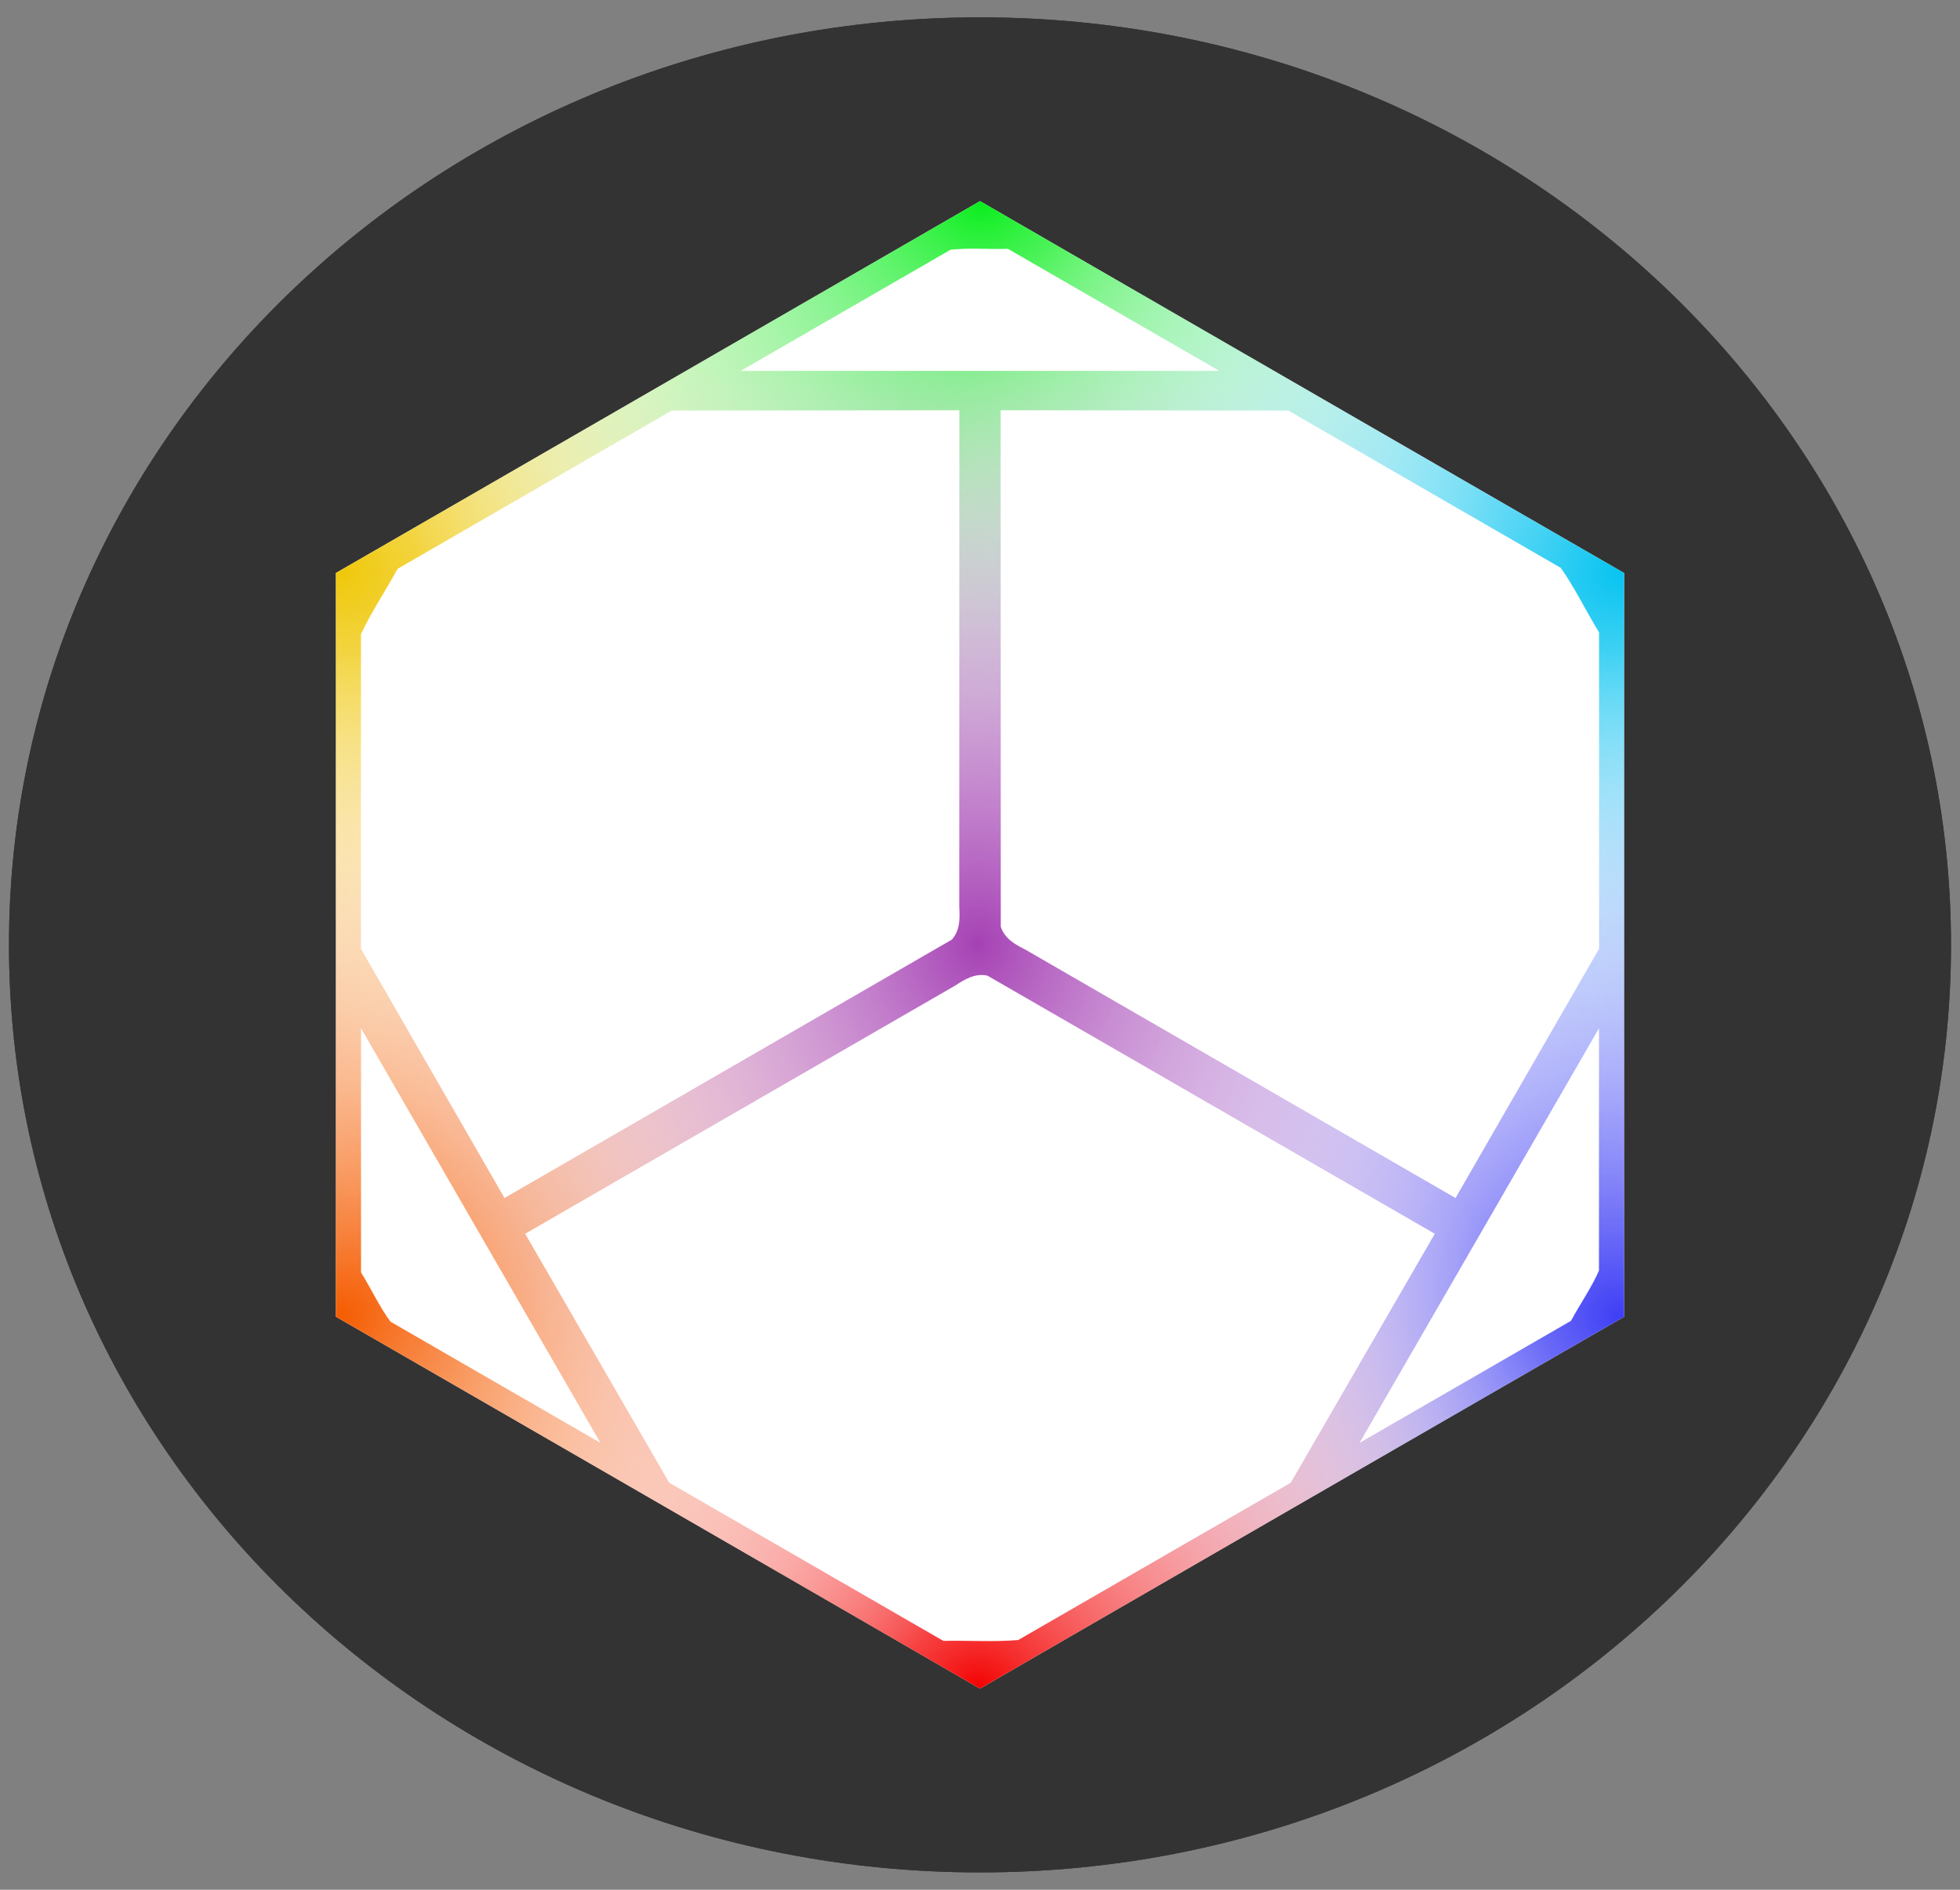 <?xml version="1.0" encoding="UTF-8" standalone="no"?>
<svg
   width="280"
   height="270"
   viewBox="0 0 280 270"
   fill="none"
   version="1.1"
   id="svg147"
   sodipodi:docname="PR12.svg"
   inkscape:version="1.1.2 (b8e25be833, 2022-02-05)"
   xmlns:inkscape="http://www.inkscape.org/namespaces/inkscape"
   xmlns:sodipodi="http://sodipodi.sourceforge.net/DTD/sodipodi-0.dtd"
   xmlns="http://www.w3.org/2000/svg"
   xmlns:svg="http://www.w3.org/2000/svg">
  <rect x="0" y="0" width="280" height="270" fill="#808080" stroke="none"/>
  <sodipodi:namedview
     id="namedview149"
     pagecolor="#ffffff"
     bordercolor="#666666"
     borderopacity="1.0"
     inkscape:pageshadow="2"
     inkscape:pageopacity="0.0"
     inkscape:pagecheckerboard="0"
     showgrid="false"
     inkscape:zoom="1.1015424"
     inkscape:cx="275.06884"
     inkscape:cy="207.89032"
     inkscape:window-width="1920"
     inkscape:window-height="1017"
     inkscape:window-x="-8"
     inkscape:window-y="-8"
     inkscape:window-maximized="1"
     inkscape:current-layer="svg147" />
  <g
     clip-path="url(#clip0_129_11)"
     id="g70"
     transform="translate(-135,-253.929)">
    <path
       d="m 275,521.448 c 76.61,0 138.715,-59.331 138.715,-132.519 0,-73.189 -62.105,-132.52 -138.715,-132.52 -76.611,0 -138.716,59.331 -138.716,132.52 0,73.188 62.105,132.519 138.716,132.519 z"
       fill="#333333"
       id="path2" />
    <path
       d="m 275.002,282.666 -92.011,53.126 -0.003,106.263 92.009,53.136 92.012,-53.129 0.003,-106.263 -92.01,-53.133"
       fill="#ffffff"
       id="path4" />
    <path
       d="m 275.002,282.666 -92.011,53.126 -0.003,106.263 92.009,53.136 92.012,-53.129 0.003,-106.263 -92.01,-53.133"
       fill="url(#paint0_radial_129_11)"
       id="path6"
       style="fill:url(#paint0_radial_129_11)" />
    <path
       d="m 275.002,282.666 -92.011,53.126 -0.003,106.263 92.009,53.136 92.012,-53.129 0.003,-106.263 -92.01,-53.133"
       fill="url(#paint1_radial_129_11)"
       id="path8"
       style="fill:url(#paint1_radial_129_11)" />
    <path
       d="m 275.002,282.666 -92.011,53.126 -0.003,106.263 92.009,53.136 92.012,-53.129 0.003,-106.263 -92.01,-53.133"
       fill="url(#paint2_radial_129_11)"
       id="path10"
       style="fill:url(#paint2_radial_129_11)" />
    <path
       d="m 275.002,282.666 -92.011,53.126 -0.003,106.263 92.009,53.136 92.012,-53.129 0.003,-106.263 -92.01,-53.133"
       fill="url(#paint3_radial_129_11)"
       id="path12"
       style="fill:url(#paint3_radial_129_11)" />
    <path
       d="m 275.002,282.666 -92.011,53.126 -0.003,106.263 92.009,53.136 92.012,-53.129 0.003,-106.263 -92.01,-53.133"
       fill="url(#paint4_radial_129_11)"
       id="path14"
       style="fill:url(#paint4_radial_129_11)" />
    <path
       d="m 275.002,282.666 -92.011,53.126 -0.003,106.263 92.009,53.136 92.012,-53.129 0.003,-106.263 -92.01,-53.133"
       fill="url(#paint5_radial_129_11)"
       id="path16"
       style="fill:url(#paint5_radial_129_11)" />
    <path
       d="m 275.002,282.666 -92.011,53.126 -0.003,106.263 92.009,53.136 92.012,-53.129 0.003,-106.263 -92.01,-53.133"
       fill="url(#paint6_radial_129_11)"
       id="path18"
       style="fill:url(#paint6_radial_129_11)" />
    <path
       d="m 234.778,411.242 c 0.466,2.056 2.633,1.165 4.182,1.345 25.163,0 50.326,0 75.489,0 1.543,-1.434 -0.312,-2.863 -0.93,-4.294 -12.58,-21.792 -25.161,-43.585 -37.742,-65.377 -2.014,-0.626 -2.327,1.696 -3.257,2.949 -12.581,21.792 -25.161,43.584 -37.742,65.377 z"
       fill="#ffffff"
       id="path20" />
    <path
       d="m 195.989,332.414 c 25.355,-0.064 50.709,-0.129 76.064,-0.194 0.034,-14.284 0.069,-28.567 0.103,-42.851 -2.02,-0.583 -3.548,1.474 -5.331,2.162 -23.612,13.628 -47.224,27.256 -70.836,40.884 z"
       fill="#ffffff"
       id="path22" />
    <path
       d="m 277.854,289.369 c 0.099,14.142 0.198,28.284 0.297,42.426 25.271,0.198 50.543,0.396 75.814,0.594 -24.956,-14.405 -49.912,-28.81 -74.868,-43.214 -0.414,0.064 -0.828,0.129 -1.243,0.194 z"
       fill="#ffffff"
       id="path24" />
    <path
       d="m 189.559,338.722 c -1.528,1.414 0.373,2.828 0.955,4.243 12.82,22.204 25.639,44.409 38.458,66.614 13.64,-23.621 27.279,-47.242 40.918,-70.862 -26.777,0.001 -53.554,0.002 -80.331,0.005 z"
       fill="#ffffff"
       id="path26" />
    <path
       d="m 321.033,409.584 c 13.387,-23.188 26.773,-46.375 40.16,-69.563 -0.463,-2.033 -2.637,-1.099 -4.157,-1.3 -25.64,-10e-4 -51.28,-0.002 -76.921,-0.005 13.639,23.623 27.279,47.245 40.918,70.868 z"
       fill="#ffffff"
       id="path28" />
    <path
       d="m 274.253,488.007 c 1.991,0.625 2.268,-1.73 3.201,-2.943 12.821,-22.205 25.643,-44.41 38.464,-66.615 -27.277,-0.002 -54.554,-0.003 -81.83,-0.005 13.388,23.188 26.777,46.375 40.165,69.563 z"
       fill="#ffffff"
       id="path30" />
    <path
       d="m 186.576,435.243 c 0.898,2.005 2.624,-0.469 3.964,-0.859 11.297,-6.558 22.593,-13.116 33.89,-19.674 -12.621,-21.991 -25.243,-43.982 -37.864,-65.972 0.004,28.835 0.007,57.67 0.01,86.505 z"
       fill="#ffffff"
       id="path32" />
    <path
       d="m 190.213,441.151 c 0.515,2.038 3.054,2.335 4.543,3.534 23.609,13.636 47.218,27.272 70.827,40.908 -12.736,-21.926 -25.471,-43.852 -38.207,-65.778 -12.387,7.112 -24.775,14.224 -37.163,21.336 z"
       fill="#ffffff"
       id="path34" />
    <path
       d="m 325.57,414.715 c 12.355,7.17 24.711,14.34 37.066,21.51 1.508,-1.461 0.493,-3.809 0.788,-5.696 0.003,-27.264 0.005,-54.528 0.011,-81.791 -12.622,21.992 -25.243,43.985 -37.864,65.977 z"
       fill="#ffffff"
       id="path36" />
    <path
       d="m 284.417,485.593 c 24.972,-14.422 49.943,-28.844 74.914,-43.266 1.29,-1.775 -1.721,-2.031 -2.724,-2.997 -11.328,-6.505 -22.656,-13.01 -33.983,-19.515 -12.736,21.926 -25.471,43.852 -38.207,65.778 z"
       fill="#ffffff"
       id="path38" />
    <path
       d="m 275,521.448 c 76.61,0 138.715,-59.331 138.715,-132.519 0,-73.189 -62.105,-132.52 -138.715,-132.52 -76.611,0 -138.716,59.331 -138.716,132.52 0,73.188 62.105,132.519 138.716,132.519 z"
       fill="#333333"
       id="path40" />
    <path
       d="m 275.002,282.666 -92.011,53.126 -0.003,106.263 92.009,53.136 92.012,-53.129 0.003,-106.263 -92.01,-53.133"
       fill="#ffffff"
       id="path42" />
    <path
       d="m 275.002,282.666 -92.011,53.126 -0.003,106.263 92.009,53.136 92.012,-53.129 0.003,-106.263 -92.01,-53.133"
       fill="url(#paint7_radial_129_11)"
       id="path44"
       style="fill:url(#paint7_radial_129_11)" />
    <path
       d="m 275.002,282.666 -92.011,53.126 -0.003,106.263 92.009,53.136 92.012,-53.129 0.003,-106.263 -92.01,-53.133"
       fill="url(#paint8_radial_129_11)"
       id="path46"
       style="fill:url(#paint8_radial_129_11)" />
    <path
       d="m 275.002,282.666 -92.011,53.126 -0.003,106.263 92.009,53.136 92.012,-53.129 0.003,-106.263 -92.01,-53.133"
       fill="url(#paint9_radial_129_11)"
       id="path48"
       style="fill:url(#paint9_radial_129_11)" />
    <path
       d="m 275.002,282.666 -92.011,53.126 -0.003,106.263 92.009,53.136 92.012,-53.129 0.003,-106.263 -92.01,-53.133"
       fill="url(#paint10_radial_129_11)"
       id="path50"
       style="fill:url(#paint10_radial_129_11)" />
    <path
       d="m 275.002,282.666 -92.011,53.126 -0.003,106.263 92.009,53.136 92.012,-53.129 0.003,-106.263 -92.01,-53.133"
       fill="url(#paint11_radial_129_11)"
       id="path52"
       style="fill:url(#paint11_radial_129_11)" />
    <path
       d="m 275.002,282.666 -92.011,53.126 -0.003,106.263 92.009,53.136 92.012,-53.129 0.003,-106.263 -92.01,-53.133"
       fill="url(#paint12_radial_129_11)"
       id="path54"
       style="fill:url(#paint12_radial_129_11)" />
    <path
       d="m 275.002,282.666 -92.011,53.126 -0.003,106.263 92.009,53.136 92.012,-53.129 0.003,-106.263 -92.01,-53.133"
       fill="url(#paint13_radial_129_11)"
       id="path56"
       style="fill:url(#paint13_radial_129_11)" />
    <path
       d="m 186.576,435.724 c 1.438,2.313 2.613,4.889 4.212,7.041 9.995,5.77 19.99,11.539 29.984,17.308 -11.398,-19.744 -22.797,-39.487 -34.196,-59.231 0,11.627 0,23.255 0,34.882 z"
       fill="#ffffff"
       id="path58" />
    <path
       d="m 240.804,306.92 c 22.798,0 45.595,0 68.392,0 -10.069,-5.813 -20.137,-11.626 -30.206,-17.438 -2.723,0.09 -5.542,-0.179 -8.207,0.131 -9.993,5.769 -19.986,11.538 -29.979,17.307 z"
       fill="#ffffff"
       id="path60" />
    <path
       d="m 329.222,460.078 c 10.069,-5.813 20.138,-11.626 30.206,-17.438 1.286,-2.405 2.929,-4.714 3.996,-7.178 0,-11.54 0,-23.08 0,-34.62 -11.401,19.745 -22.801,39.491 -34.202,59.236 z"
       fill="#ffffff"
       id="path62" />
    <path
       d="m 210.025,430.199 c 6.86,11.858 13.719,23.715 20.579,35.572 13.054,7.533 26.109,15.067 39.163,22.6 3.553,-0.086 7.199,0.178 10.693,-0.126 12.977,-7.49 25.954,-14.979 38.931,-22.469 6.859,-11.857 13.719,-23.714 20.579,-35.572 -21.302,-12.293 -42.604,-24.587 -63.906,-36.881 -1.771,-0.373 -3.21,0.503 -4.633,1.435 -20.469,11.814 -40.937,23.627 -61.406,35.441 z"
       fill="#ffffff"
       id="path64" />
    <path
       d="m 230.962,312.588 c -13.054,7.536 -26.108,15.073 -39.163,22.609 -1.701,3.124 -3.75,6.155 -5.233,9.337 -0.001,14.984 -0.003,29.968 -0.005,44.952 6.836,11.868 13.672,23.735 20.508,35.603 21.3,-12.302 42.6,-24.605 63.9,-36.907 1.202,-1.349 1.158,-3.032 1.065,-4.728 0.005,-23.636 0.01,-47.271 0.016,-70.907 -13.696,0.013 -27.391,0.027 -41.087,0.04 z"
       fill="#ffffff"
       id="path66" />
    <path
       d="m 277.967,386.335 c 0.566,1.72 2.043,2.531 3.564,3.298 20.467,11.82 40.934,23.641 61.401,35.461 6.835,-11.869 13.671,-23.739 20.507,-35.608 -0.002,-15.07 -0.003,-30.139 -0.005,-45.209 -1.855,-3.036 -3.445,-6.336 -5.46,-9.211 -12.979,-7.493 -25.958,-14.986 -38.936,-22.479 -13.696,-0.013 -27.391,-0.027 -41.087,-0.04 0.006,24.596 0.011,49.192 0.016,73.788 z"
       fill="#ffffff"
       id="path68" />
  </g>
  <defs
     id="defs145">
    <radialGradient
       id="paint0_radial_129_11"
       cx="0"
       cy="0"
       r="1"
       gradientUnits="userSpaceOnUse"
       gradientTransform="matrix(91.932,52.671,-45.768,79.884,182.991,335.792)">
      <stop
         stop-color="#EFC706"
         id="stop72" />
      <stop
         offset="1"
         stop-color="white"
         stop-opacity="0"
         id="stop74" />
    </radialGradient>
    <radialGradient
       id="paint1_radial_129_11"
       cx="0"
       cy="0"
       r="1"
       gradientUnits="userSpaceOnUse"
       gradientTransform="matrix(0.22,106.075,-91.776,0.191,275.002,282.666)">
      <stop
         stop-color="#07EE1A"
         id="stop77" />
      <stop
         offset="1"
         stop-color="white"
         stop-opacity="0"
         id="stop79" />
    </radialGradient>
    <radialGradient
       id="paint2_radial_129_11"
       cx="0"
       cy="0"
       r="1"
       gradientUnits="userSpaceOnUse"
       gradientTransform="matrix(-92.25,52.941,-45.681,-79.6,367.012,335.799)">
      <stop
         stop-color="#05C3F0"
         id="stop82" />
      <stop
         offset="1"
         stop-color="white"
         stop-opacity="0"
         id="stop84" />
    </radialGradient>
    <radialGradient
       id="paint3_radial_129_11"
       cx="0"
       cy="0"
       r="1"
       gradientUnits="userSpaceOnUse"
       gradientTransform="matrix(-92.246,-53.321,45.928,-79.457,367.009,442.062)">
      <stop
         stop-color="#3D3DF5"
         id="stop87" />
      <stop
         offset="1"
         stop-color="white"
         stop-opacity="0"
         id="stop89" />
    </radialGradient>
    <radialGradient
       id="paint4_radial_129_11"
       cx="0"
       cy="0"
       r="1"
       gradientUnits="userSpaceOnUse"
       gradientTransform="matrix(-0.234,-106.45,91.776,-0.202,274.997,495.191)">
      <stop
         stop-color="#F30201"
         id="stop92" />
      <stop
         offset="1"
         stop-color="white"
         stop-opacity="0"
         id="stop94" />
    </radialGradient>
    <radialGradient
       id="paint5_radial_129_11"
       cx="0"
       cy="0"
       r="1"
       gradientUnits="userSpaceOnUse"
       gradientTransform="matrix(91.854,-53.176,46.245,79.882,182.988,442.055)">
      <stop
         stop-color="#F55C01"
         id="stop97" />
      <stop
         offset="1"
         stop-color="white"
         stop-opacity="0"
         id="stop99" />
    </radialGradient>
    <radialGradient
       id="paint6_radial_129_11"
       cx="0"
       cy="0"
       r="1"
       gradientUnits="userSpaceOnUse"
       gradientTransform="matrix(-0.01,106.258,-92.302,-0.008,274.762,388.741)">
      <stop
         stop-color="#A541B4"
         id="stop102" />
      <stop
         offset="1"
         stop-color="white"
         stop-opacity="0"
         id="stop104" />
    </radialGradient>
    <radialGradient
       id="paint7_radial_129_11"
       cx="0"
       cy="0"
       r="1"
       gradientUnits="userSpaceOnUse"
       gradientTransform="matrix(91.932,52.671,-45.768,79.884,182.991,335.792)">
      <stop
         stop-color="#EFC706"
         id="stop107" />
      <stop
         offset="1"
         stop-color="white"
         stop-opacity="0"
         id="stop109" />
    </radialGradient>
    <radialGradient
       id="paint8_radial_129_11"
       cx="0"
       cy="0"
       r="1"
       gradientUnits="userSpaceOnUse"
       gradientTransform="matrix(0.22,106.075,-91.776,0.191,275.002,282.666)">
      <stop
         stop-color="#07EE1A"
         id="stop112" />
      <stop
         offset="1"
         stop-color="white"
         stop-opacity="0"
         id="stop114" />
    </radialGradient>
    <radialGradient
       id="paint9_radial_129_11"
       cx="0"
       cy="0"
       r="1"
       gradientUnits="userSpaceOnUse"
       gradientTransform="matrix(-92.25,52.941,-45.681,-79.6,367.012,335.799)">
      <stop
         stop-color="#05C3F0"
         id="stop117" />
      <stop
         offset="1"
         stop-color="white"
         stop-opacity="0"
         id="stop119" />
    </radialGradient>
    <radialGradient
       id="paint10_radial_129_11"
       cx="0"
       cy="0"
       r="1"
       gradientUnits="userSpaceOnUse"
       gradientTransform="matrix(-92.246,-53.321,45.928,-79.457,367.009,442.062)">
      <stop
         stop-color="#3D3DF5"
         id="stop122" />
      <stop
         offset="1"
         stop-color="white"
         stop-opacity="0"
         id="stop124" />
    </radialGradient>
    <radialGradient
       id="paint11_radial_129_11"
       cx="0"
       cy="0"
       r="1"
       gradientUnits="userSpaceOnUse"
       gradientTransform="matrix(-0.234,-106.45,91.776,-0.202,274.997,495.191)">
      <stop
         stop-color="#F30201"
         id="stop127" />
      <stop
         offset="1"
         stop-color="white"
         stop-opacity="0"
         id="stop129" />
    </radialGradient>
    <radialGradient
       id="paint12_radial_129_11"
       cx="0"
       cy="0"
       r="1"
       gradientUnits="userSpaceOnUse"
       gradientTransform="matrix(91.854,-53.176,46.245,79.882,182.988,442.055)">
      <stop
         stop-color="#F55C01"
         id="stop132" />
      <stop
         offset="1"
         stop-color="white"
         stop-opacity="0"
         id="stop134" />
    </radialGradient>
    <radialGradient
       id="paint13_radial_129_11"
       cx="0"
       cy="0"
       r="1"
       gradientUnits="userSpaceOnUse"
       gradientTransform="matrix(-0.01,106.258,-92.302,-0.008,274.762,388.741)">
      <stop
         stop-color="#A541B4"
         id="stop137" />
      <stop
         offset="1"
         stop-color="white"
         stop-opacity="0"
         id="stop139" />
    </radialGradient>
    <clipPath
       id="clip0_129_11">
      <rect
         width="550"
         height="777.857"
         fill="#ffffff"
         id="rect142"
         x="0"
         y="0" />
    </clipPath>
  </defs>
</svg>
